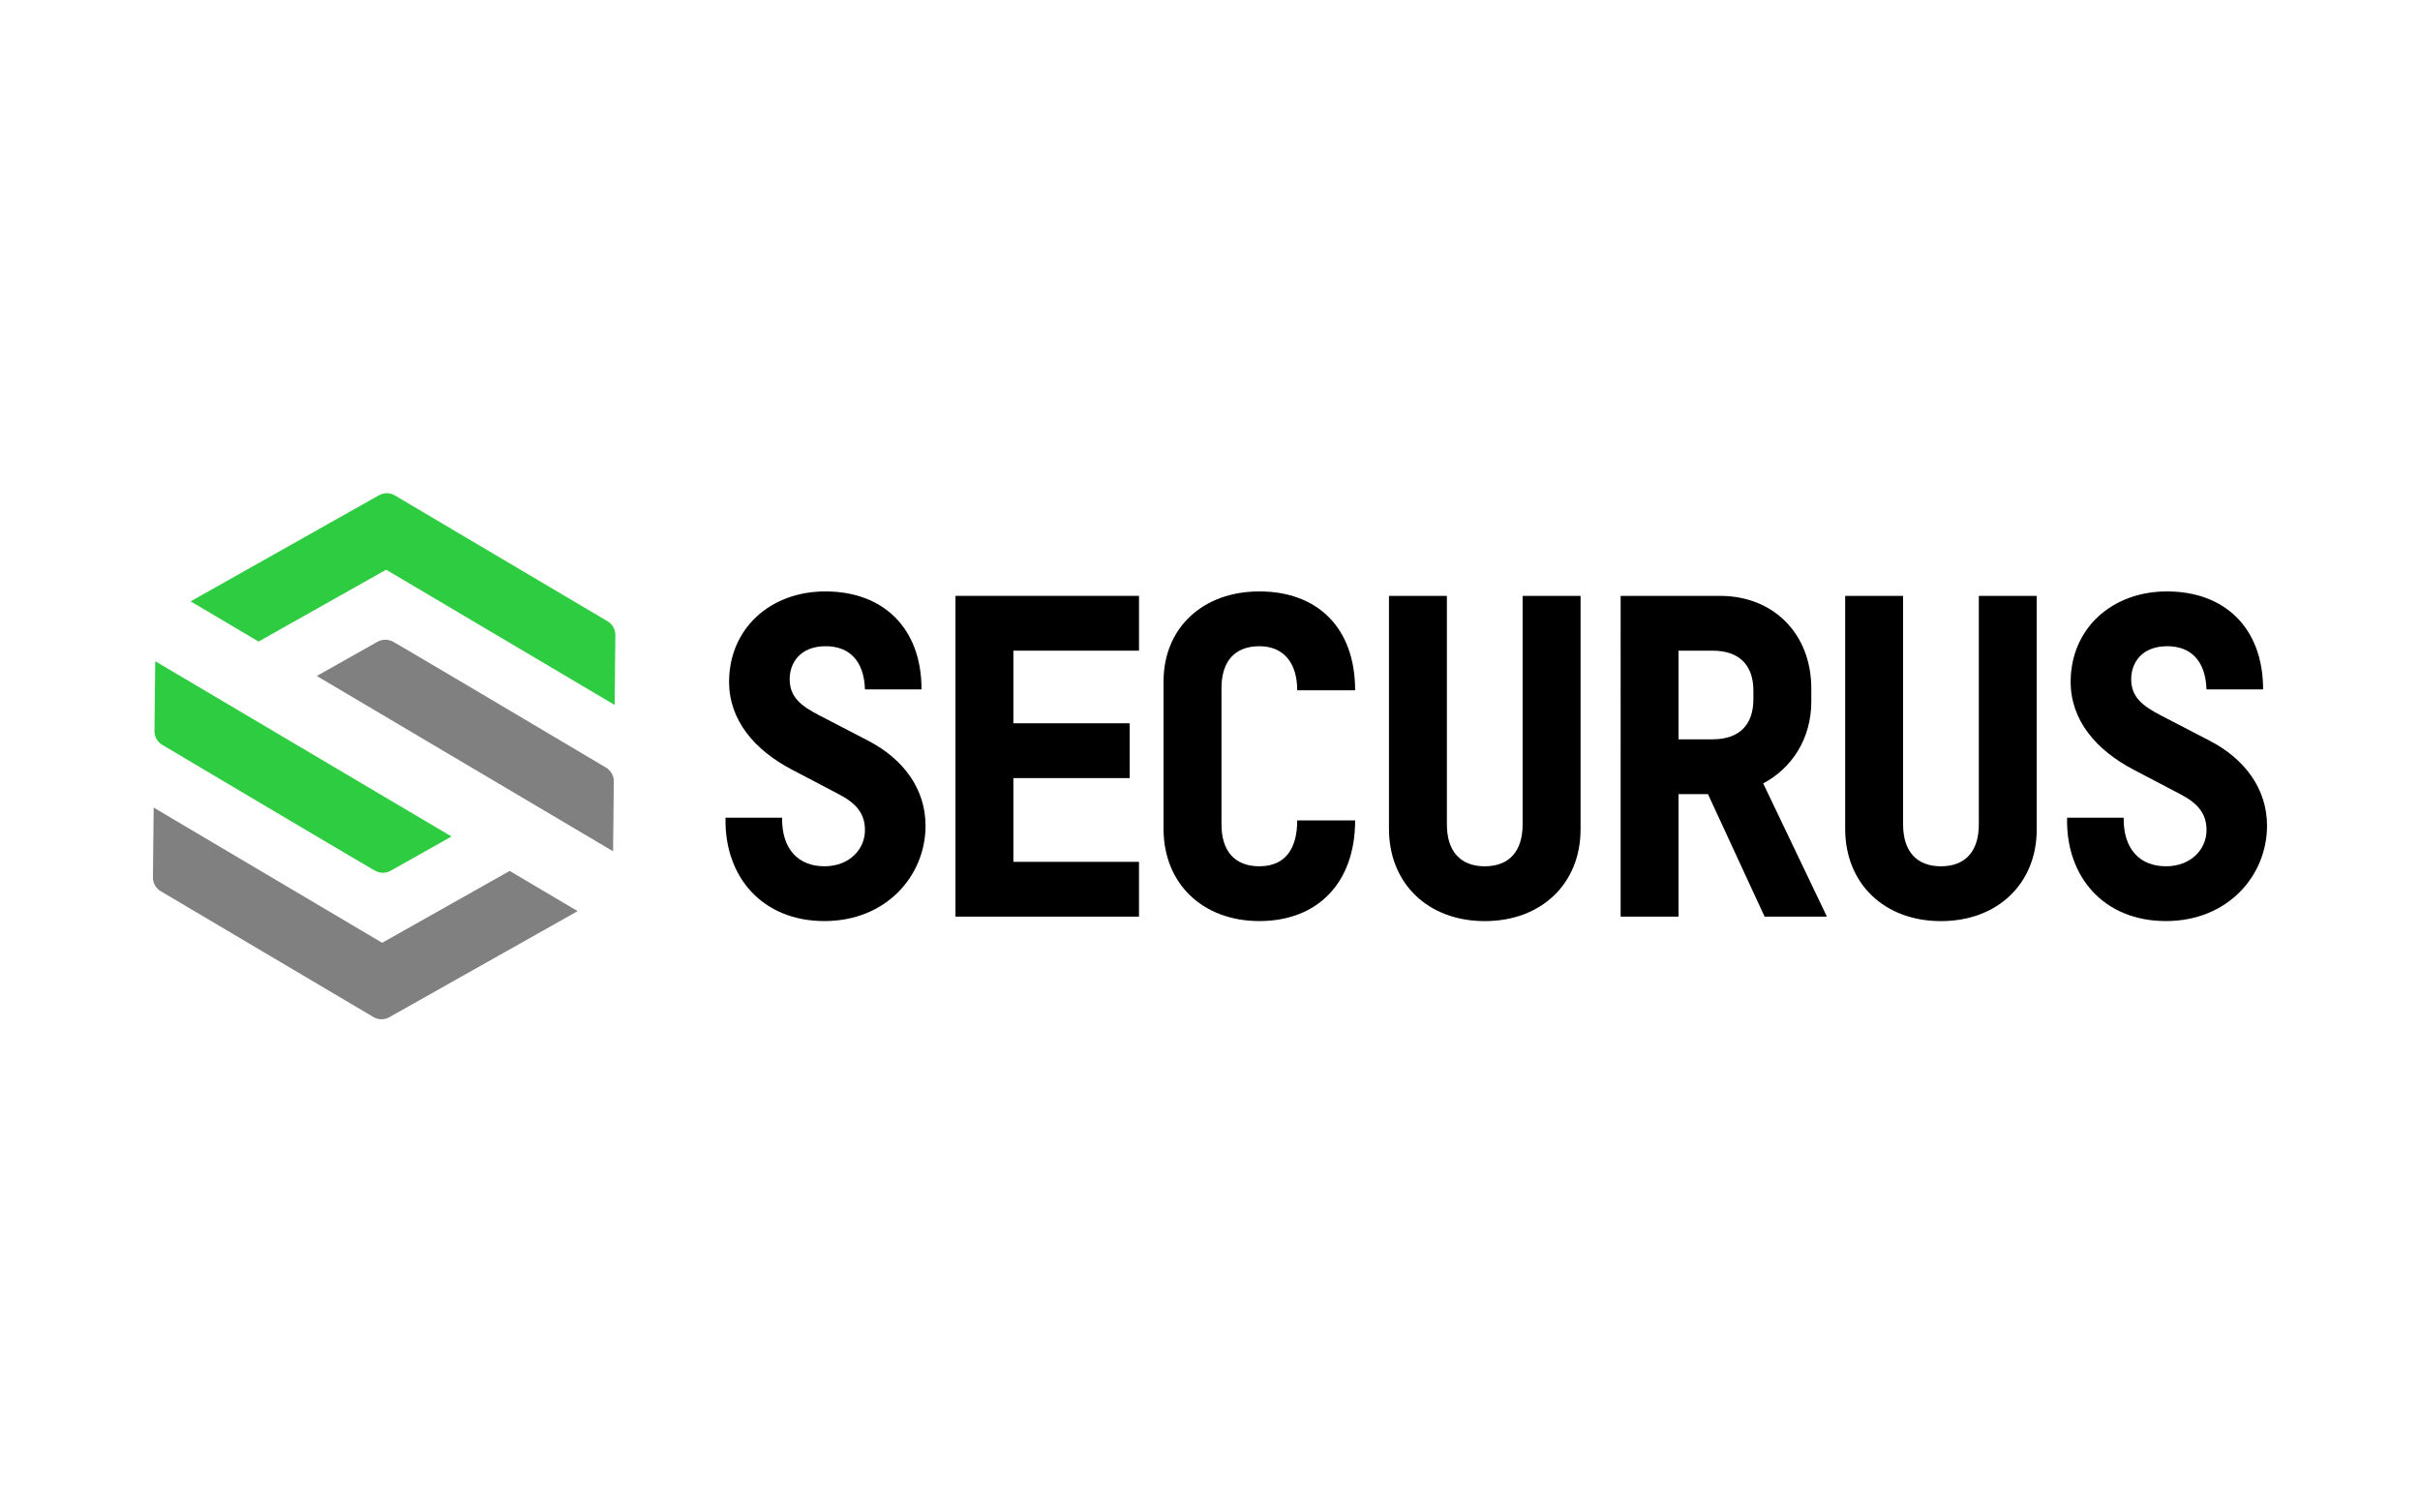 <svg id="Layer_1" data-name="Layer 1" xmlns="http://www.w3.org/2000/svg" viewBox="0 0 2880 1800"><defs><style>.cls-1{fill:gray;}.cls-2{fill:#2ecc40;}</style></defs><path class="cls-1" d="M468.29,764a20.68,20.68,0,0,0-9.5-2.65,20.09,20.09,0,0,0-9.55,2.45L377,804.48,648.75,965.26l80.85,47.84.89-83a19.07,19.07,0,0,0-9.33-16.59C578.62,828.9,475.22,767.76,468.29,764ZM191.36,1060.66,444.3,1210.31a19.12,19.12,0,0,0,19.13.2l224-126.18-80.85-47.84L454.81,1122,182.88,961.12l-.88,82.93A19.08,19.08,0,0,0,191.36,1060.66Z"/><path class="cls-2" d="M446,1036a20.46,20.46,0,0,0,9.5,2.65,20,20,0,0,0,9.56-2.45l72.27-40.7L265.59,834.74,184.74,786.9l-.89,83a19.07,19.07,0,0,0,9.33,16.58C335.72,971.1,439.12,1032.24,446,1036Z"/><path class="cls-2" d="M732.34,756l-.88,82.93L459.53,678l-151.8,85.5-80.85-47.83,224-126.19a19.12,19.12,0,0,1,19.13.2L723,739.34A19.08,19.08,0,0,1,732.34,756Z"/><path d="M863.43,973.16h67.34c-.53,37.12,19.08,57.79,50.36,57.79,30.22,0,48.25-20.67,48.25-42.94,0-20.15-10.61-32.34-32.34-43.47l-54.61-28.63c-44.53-23.33-74.75-58.85-74.75-104.45,0-63.09,48.77-107.62,114.51-107.62,68.92,0,114.52,43.47,114.52,116.64h-67.33c-1.06-33.93-18.56-51.43-46.66-51.43-30.75,0-42.94,20.15-42.94,39.23,0,21.21,13.25,31.81,36.05,43.48l57.26,29.69c41.88,21.73,68.39,57.25,68.39,101.26,0,59.38-46.66,113.45-120.35,113.45C906.91,1096.16,861.84,1043.15,863.43,973.16Z"/><path d="M1206,774.35v86.42h138.37V926H1206v99.67h149.5v65.21H1137.09V709.14h218.42v65.21Z"/><path d="M1384.72,986.42V810.93c0-63.62,46.65-107.09,114-107.09,68.39,0,114,42.41,114,117.7h-68.92c0-32.34-15.91-52.49-45.07-52.49s-45.06,18-45.06,49.84V981.12c0,31.81,15.9,49.83,45.06,49.83,32.34,0,45.07-22.79,45.07-54.6h68.92c0,74.22-44.54,119.81-114,119.81C1431.37,1096.16,1384.72,1051.63,1384.72,986.42Z"/><path d="M1653,986.42V709.14h68.92v272c0,31.81,15.91,49.83,45.07,49.83s45.06-18,45.06-49.83v-272H1881V987c0,64.68-46.65,109.21-114,109.21S1653,1051.63,1653,986.42Z"/><path d="M2032.62,945.07h-35v145.79h-68.92V709.14h118.22c63.62,0,108.69,45.07,108.69,110.28v15.37c0,44.54-23.33,79.53-57.26,97.55l75.81,158.52H2100Zm-35-65.21h40.29c32.34,0,48.78-17.5,48.78-47.72V822.07c0-30.22-16.44-47.72-48.78-47.72h-40.29Z"/><path d="M2195.91,986.42V709.14h68.92v272c0,31.81,15.9,49.83,45.06,49.83s45.07-18,45.07-49.83v-272h68.92V987c0,64.68-46.66,109.21-114,109.21S2195.91,1051.63,2195.91,986.42Z"/><path d="M2460,973.16h67.33c-.53,37.12,19.08,57.79,50.36,57.79,30.22,0,48.25-20.67,48.25-42.94,0-20.15-10.61-32.34-32.34-43.47L2539,915.91c-44.53-23.33-74.75-58.85-74.75-104.45,0-63.09,48.77-107.62,114.51-107.62,68.92,0,114.52,43.47,114.52,116.64H2625.9c-1.06-33.93-18.56-51.43-46.66-51.43-30.75,0-42.94,20.15-42.94,39.23,0,21.21,13.25,31.81,36,43.48l57.26,29.69c41.88,21.73,68.39,57.25,68.39,101.26,0,59.38-46.65,113.45-120.35,113.45C2503.43,1096.16,2458.36,1043.15,2460,973.16Z"/></svg>